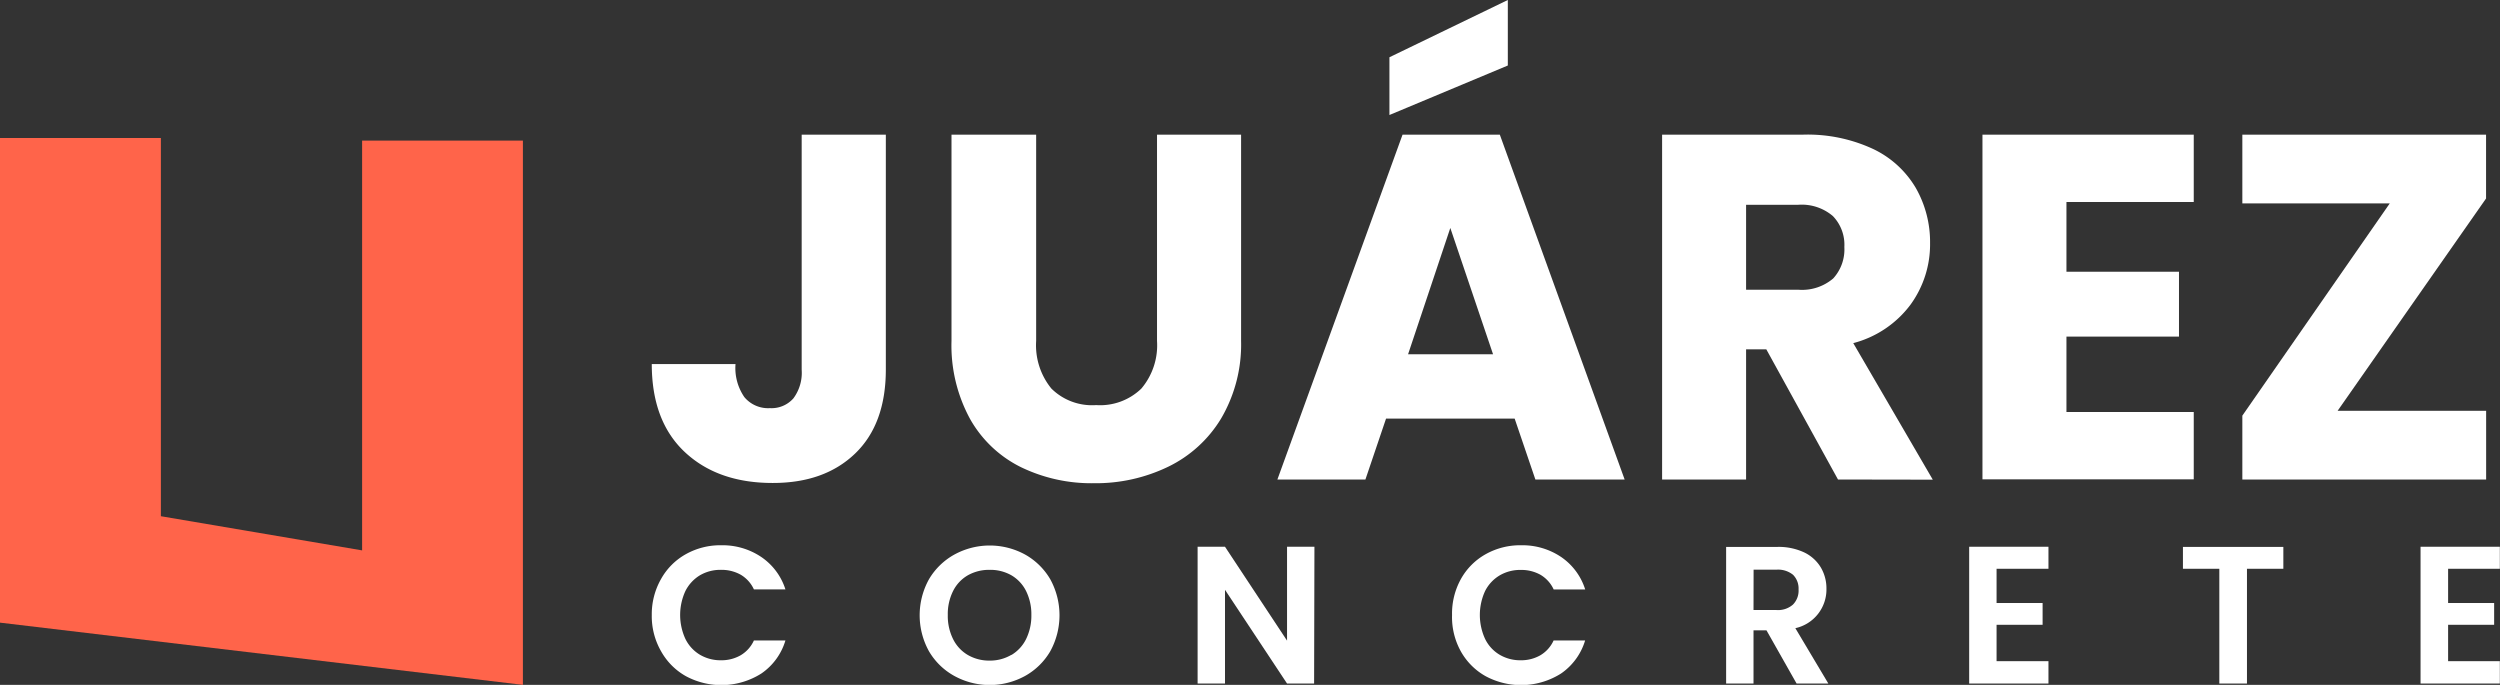 <svg id="Layer_1" data-name="Layer 1" xmlns="http://www.w3.org/2000/svg" viewBox="0 0 303.02 83.01"><rect x="0" y="0" width="303.02" height="83.01" fill="#333333" stroke="none"/><defs><style>.cls-1{fill:#ff644a;fill-rule:evenodd;}.cls-2{fill:#fff;}</style></defs><title>newjrzco_logo</title><polygon class="cls-1" points="63.38 17.04 63.38 83.01 0 75.47 0 16.73 19.5 16.73 19.5 62.57 43.88 66.71 43.89 66.71 43.89 17.04 63.38 17.04"/><path class="cls-2" d="M80.13,70.23a7.78,7.78,0,0,1,3-3,8.53,8.53,0,0,1,4.28-1.08,8.4,8.4,0,0,1,4.86,1.42A7.48,7.48,0,0,1,95.2,71.5H91.38a4,4,0,0,0-1.6-1.78,4.76,4.76,0,0,0-2.39-.59,4.9,4.9,0,0,0-2.57.67,4.69,4.69,0,0,0-1.75,1.91,6.94,6.94,0,0,0,0,5.78,4.59,4.59,0,0,0,1.75,1.92,4.91,4.91,0,0,0,2.57.68,4.67,4.67,0,0,0,2.39-.61,4,4,0,0,0,1.6-1.79H95.2a7.42,7.42,0,0,1-2.91,4,9.07,9.07,0,0,1-9.15.33,7.82,7.82,0,0,1-3-3A8.54,8.54,0,0,1,79,74.61,8.64,8.64,0,0,1,80.13,70.23Z" transform="translate(0 -0.06)"/><path class="cls-2" d="M115.69,82a8.07,8.07,0,0,1-3.09-3,9,9,0,0,1,0-8.73,8.15,8.15,0,0,1,3.09-3,8.93,8.93,0,0,1,8.55,0,8.14,8.14,0,0,1,3.06,3,9.07,9.07,0,0,1,0,8.73,8.09,8.09,0,0,1-3.07,3,8.91,8.91,0,0,1-8.54,0Zm6.9-2.55a4.63,4.63,0,0,0,1.78-1.93,6.44,6.44,0,0,0,.64-2.92,6.35,6.35,0,0,0-.64-2.9,4.57,4.57,0,0,0-1.78-1.91,5.16,5.16,0,0,0-2.63-.66,5.24,5.24,0,0,0-2.65.66,4.53,4.53,0,0,0-1.79,1.91,6.23,6.23,0,0,0-.64,2.9,6.31,6.31,0,0,0,.64,2.92,4.58,4.58,0,0,0,1.79,1.93,5.15,5.15,0,0,0,2.65.68A5.07,5.07,0,0,0,122.59,79.43Z" transform="translate(0 -0.06)"/><path class="cls-2" d="M159.28,82.91H156l-7.52-11.36V82.91h-3.32V66.33h3.32L156,77.71V66.33h3.32Z" transform="translate(0 -0.06)"/><path class="cls-2" d="M177.08,70.23a7.78,7.78,0,0,1,3-3,8.53,8.53,0,0,1,4.28-1.08,8.4,8.4,0,0,1,4.86,1.42,7.48,7.48,0,0,1,2.92,3.94h-3.82a4,4,0,0,0-1.6-1.78,4.76,4.76,0,0,0-2.39-.59,4.9,4.9,0,0,0-2.57.67A4.62,4.62,0,0,0,180,71.71a6.94,6.94,0,0,0,0,5.78,4.53,4.53,0,0,0,1.75,1.92,4.91,4.91,0,0,0,2.57.68,4.67,4.67,0,0,0,2.39-.61,4,4,0,0,0,1.6-1.79h3.82a7.47,7.47,0,0,1-2.91,4,9.07,9.07,0,0,1-9.15.33,7.82,7.82,0,0,1-3-3A8.54,8.54,0,0,1,176,74.61,8.64,8.64,0,0,1,177.08,70.23Z" transform="translate(0 -0.06)"/><path class="cls-2" d="M217.76,82.91l-3.65-6.45h-1.57v6.45h-3.32V66.35h6.22a7.25,7.25,0,0,1,3.27.68,4.72,4.72,0,0,1,2,1.83,5,5,0,0,1,.67,2.57,4.8,4.8,0,0,1-3.77,4.77l4,6.71ZM212.54,74h2.78a2.73,2.73,0,0,0,2-.66A2.41,2.41,0,0,0,218,71.5a2.34,2.34,0,0,0-.67-1.77,2.86,2.86,0,0,0-2-.62h-2.78Z" transform="translate(0 -0.06)"/><path class="cls-2" d="M242,69v4.15h5.58v2.64H242V80.2h6.29v2.71h-9.61V66.33h9.61V69Z" transform="translate(0 -0.06)"/><path class="cls-2" d="M276.76,66.35V69h-4.41V82.91H269V69h-4.41V66.35Z" transform="translate(0 -0.06)"/><path class="cls-2" d="M296.73,69v4.15h5.58v2.64h-5.58V80.2H303v2.71h-9.61V66.33H303V69Z" transform="translate(0 -0.06)"/><path class="cls-2" d="M107.37,16.38V44.84q0,6.61-3.72,10.19t-10,3.57Q87,58.6,83,54.85T79,44.19H89.15a6.21,6.21,0,0,0,1.07,4,3.74,3.74,0,0,0,3.1,1.34,3.53,3.53,0,0,0,2.85-1.19,5.2,5.2,0,0,0,1-3.46V16.38Z" transform="translate(0 -0.06)"/><path class="cls-2" d="M125.59,16.38v25a8.29,8.29,0,0,0,1.85,5.78,7,7,0,0,0,5.42,2,7.18,7.18,0,0,0,5.48-2,8.12,8.12,0,0,0,1.9-5.78v-25h10.19v25A17.73,17.73,0,0,1,148,50.8a15.25,15.25,0,0,1-6.4,5.83,20.14,20.14,0,0,1-9,2,19.58,19.58,0,0,1-8.84-1.94,14.38,14.38,0,0,1-6.17-5.83,18.63,18.63,0,0,1-2.26-9.5V16.38Z" transform="translate(0 -0.06)"/><path class="cls-2" d="M183.59,50.8H168l-2.5,7.38H154.83L170,16.38h11.79l15.13,41.8H186.1ZM182.76,8l-14.35,6V7L182.76.06Zm-1.79,35-5.18-15.31-5.12,15.31Z" transform="translate(0 -0.06)"/><path class="cls-2" d="M222.78,58.18,214.09,42.4h-2.45V58.18H201.46V16.38h17.09A18.83,18.83,0,0,1,227,18.1a11.93,11.93,0,0,1,5.21,4.74,13.22,13.22,0,0,1,1.73,6.7A12.42,12.42,0,0,1,231.56,37a12.64,12.64,0,0,1-6.93,4.65l9.64,16.55Zm-11.14-23H218a5.82,5.82,0,0,0,4.2-1.37A5.21,5.21,0,0,0,223.55,30a5,5,0,0,0-1.39-3.75,5.82,5.82,0,0,0-4.2-1.37h-6.32Z" transform="translate(0 -0.06)"/><path class="cls-2" d="M250.47,24.54V33h13.64v7.86H250.47V50H265.9v8.16H240.29V16.38H265.9v8.16Z" transform="translate(0 -0.06)"/><path class="cls-2" d="M283.34,49.85h18v8.33H271.79V50.44l17.87-25.73H271.79V16.38h29.54v7.74Z" transform="translate(0 -0.06)"/></svg>